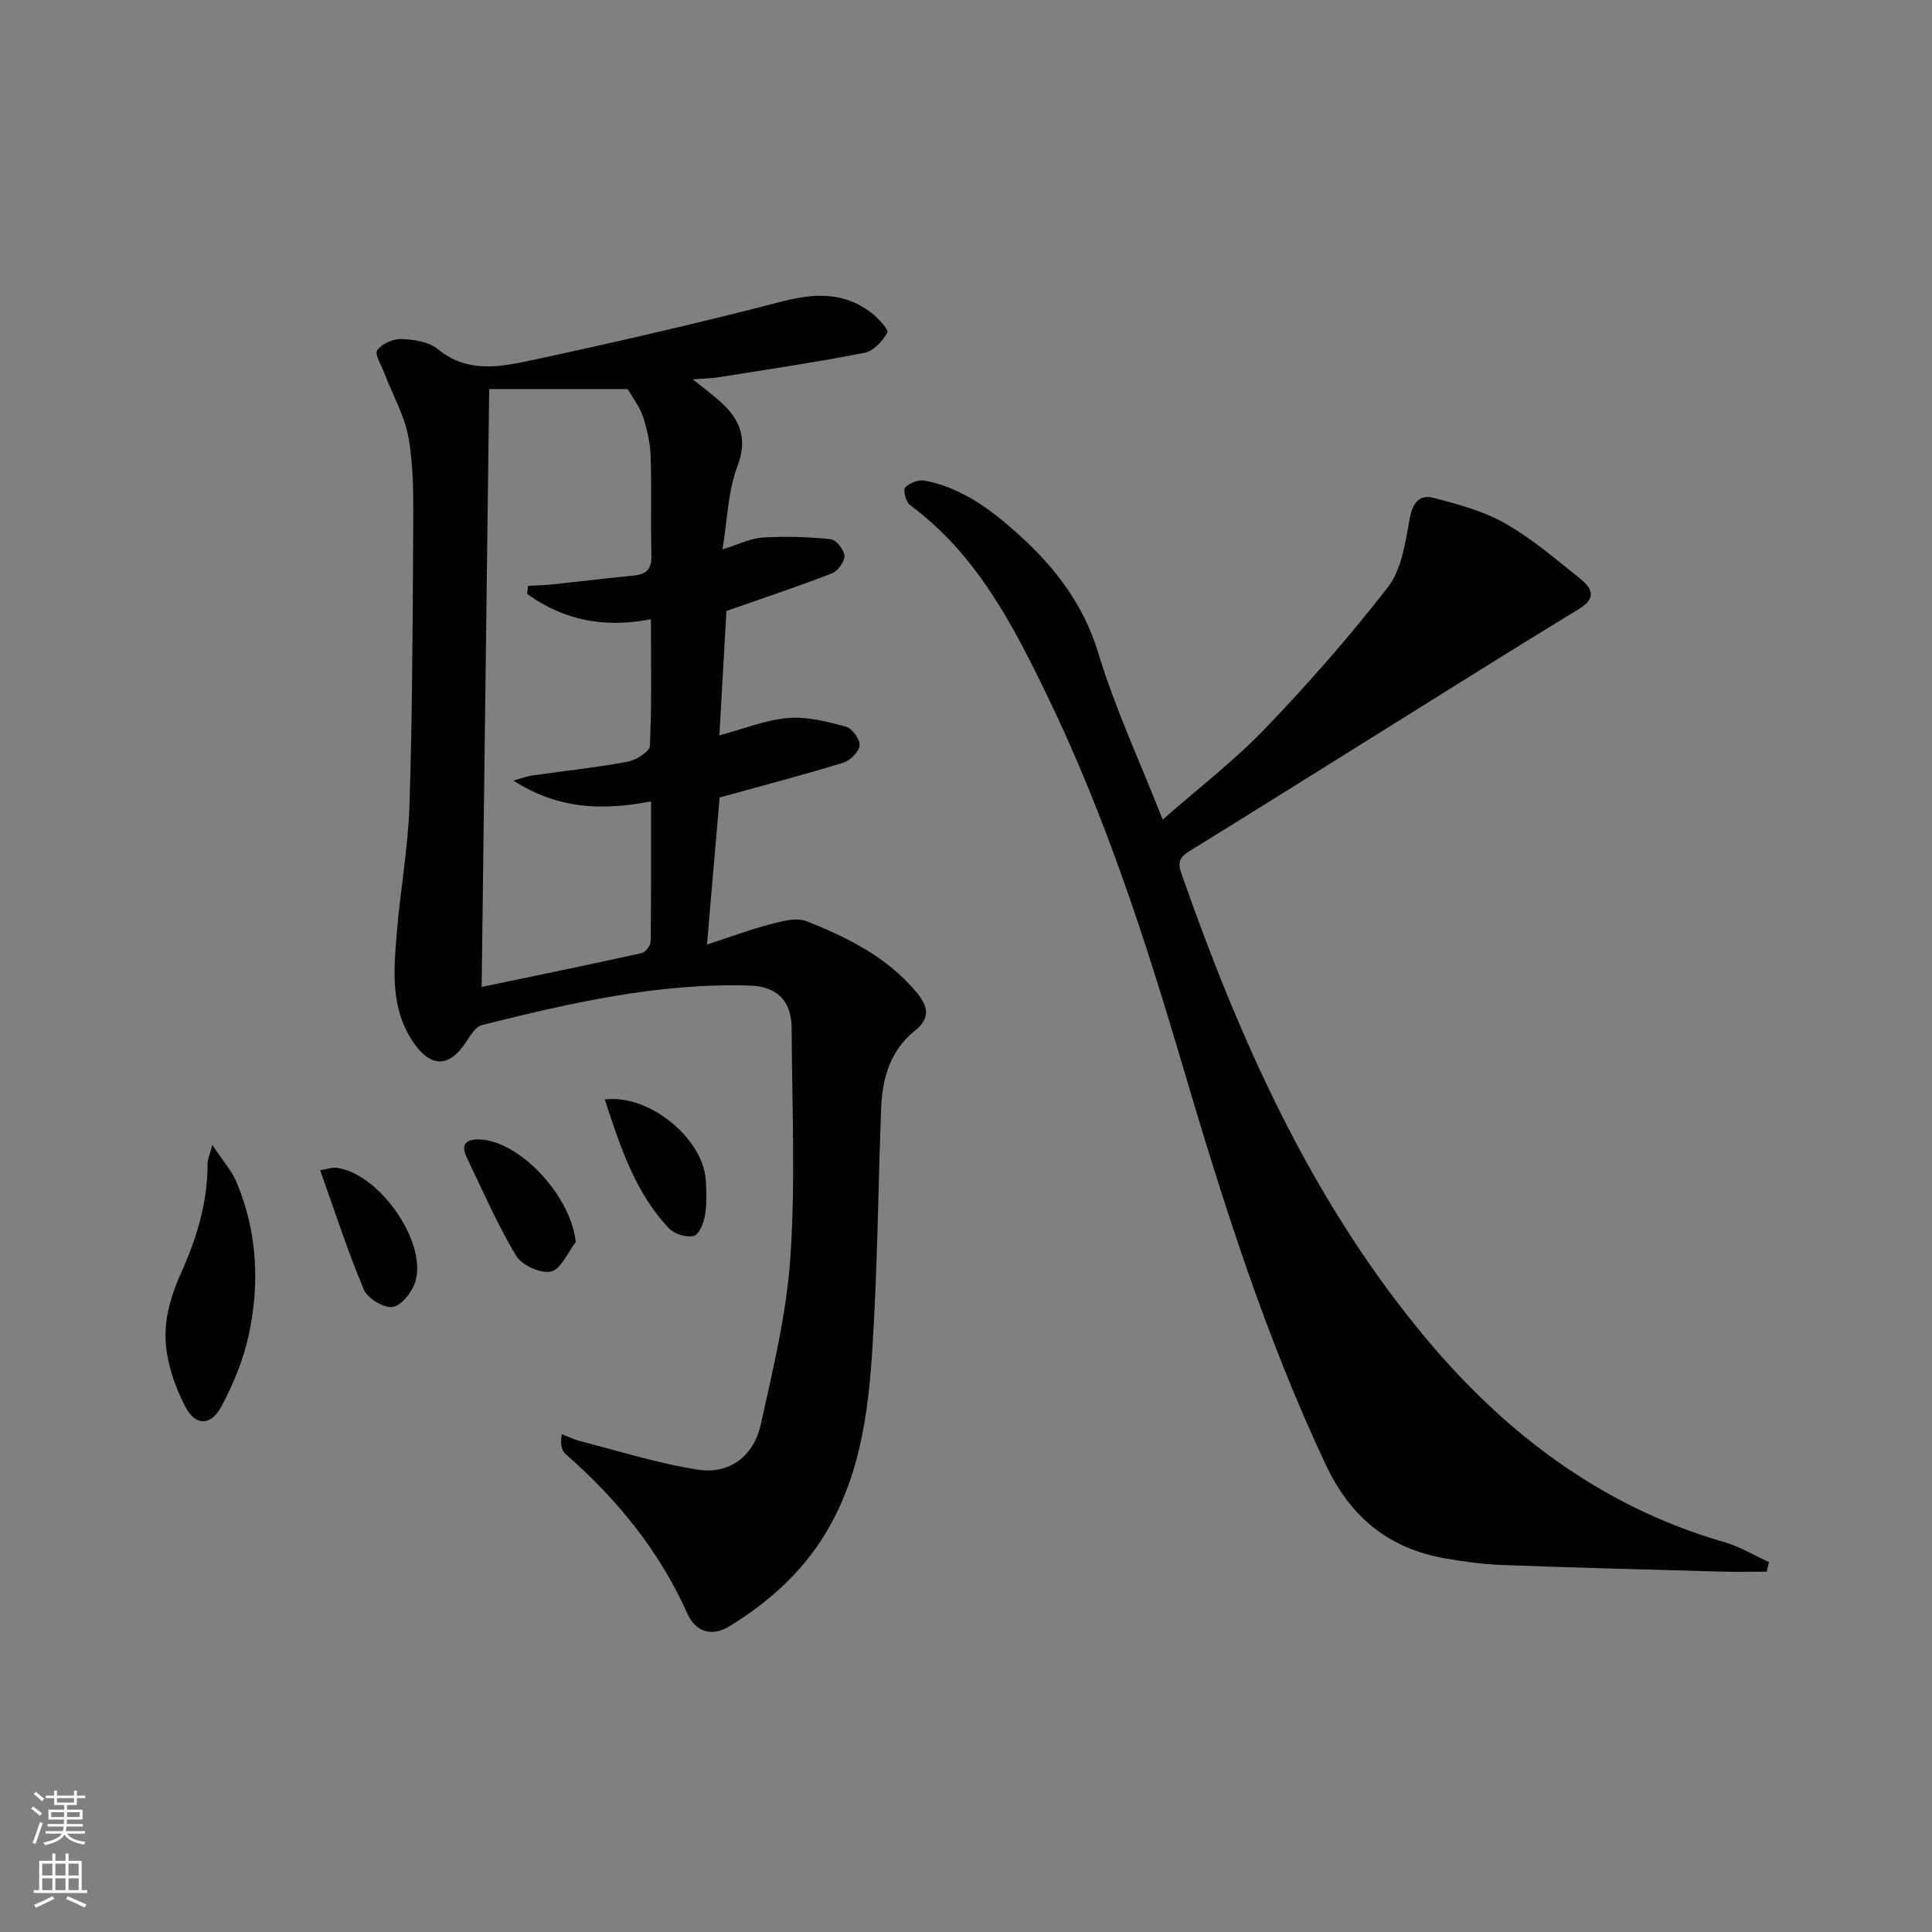 <svg enable-background="new 0 0 400 400" viewBox="0 0 400 400" xmlns="http://www.w3.org/2000/svg"><rect x="0" y="0" width="400" height="400" fill="#808080" stroke="none"/><g fill="#010103"><path d="m143.45 78.55c2.57 2.08 4.3 3.34 5.87 4.78 4 3.68 5.51 7.58 3.32 13.3-1.9 4.97-1.99 10.64-3.06 17.11 3.48-1.07 5.88-2.31 8.35-2.45 4.67-.27 9.4-.14 14.05.34 1.13.12 2.79 2.21 2.85 3.46.06 1.2-1.38 3.15-2.61 3.63-6.92 2.68-13.98 5.02-21.82 7.77-.44 7.75-.94 16.64-1.46 25.76 5.02-1.34 9.54-3.19 14.19-3.59 3.93-.34 8.08.73 11.97 1.77 1.29.35 2.98 2.62 2.87 3.88-.11 1.32-1.94 3.16-3.38 3.6-8.23 2.53-16.56 4.7-25.6 7.2-.82 9.54-1.68 19.55-2.62 30.45 4.72-1.54 8.82-3.08 13.03-4.18 2.45-.64 5.44-1.49 7.56-.65 8.51 3.35 16.69 7.41 22.77 14.69 2.48 2.96 2.96 5.36-.34 8-5.07 4.06-6.71 9.79-6.95 15.93-.57 14.47-.7 28.95-1.46 43.41-.76 14.59-1.62 29.22-8.83 42.55-4.99 9.23-12.33 16-21.12 21.39-3.81 2.34-7.1 1.01-8.72-2.63-5.83-13.04-14.59-23.74-25.25-33.06-.82-.72-1.07-2.1-.75-4.08 1.26.48 2.49 1.1 3.79 1.43 8.15 2.08 16.23 4.68 24.51 5.93 6.43.97 11.46-2.83 12.9-9.36 2.54-11.48 5.36-23.06 6.14-34.72 1.05-15.71.32-31.55.25-47.34-.02-5.59-2.97-8.64-8.6-8.82-18.98-.59-37.29 3.62-55.52 8.18-1.28.32-2.37 2.08-3.21 3.39-3.56 5.52-7.44 5.51-11.12-.01-4.61-6.92-3.93-14.62-3.32-22.25.72-8.91 2.36-17.76 2.65-26.67.6-18.96.66-37.94.77-56.91.04-6.31.12-12.73-.92-18.91-.79-4.7-3.34-9.09-5.07-13.64-.61-1.6-2.04-3.91-1.45-4.72.96-1.33 3.28-2.39 4.98-2.32 2.58.1 5.69.56 7.56 2.1 6.14 5.04 12.93 3.69 19.44 2.29 17.35-3.72 34.65-7.71 51.82-12.16 6.73-1.74 12.77-2 18.42 2.29 1.45 1.1 3.71 3.51 3.38 4.13-.95 1.78-2.86 3.84-4.7 4.2-9.91 1.94-19.92 3.42-29.9 5.02-1.55.26-3.14.29-5.66.49zm-34.31 44.41c.06-.55.13-1.11.19-1.66 1.73-.1 3.47-.14 5.19-.32 5.6-.59 11.19-1.28 16.79-1.83 2.67-.26 3.63-1.49 3.56-4.22-.18-6.83.07-13.67-.16-20.49-.09-2.76-.75-5.57-1.6-8.22-.62-1.92-1.97-3.6-3.16-5.67-8.97 0-18.82 0-28.67 0-.52 41.16-1.04 82.06-1.56 123.79 11.2-2.34 22.2-4.59 33.15-7.02.78-.17 1.83-1.58 1.84-2.43.13-9.46.08-18.92.08-28.97-9.97 1.91-19.12 1.7-28.51-4.31 2.12-.59 3-.93 3.91-1.06 6.57-.93 13.18-1.63 19.69-2.83 1.77-.33 4.61-2.08 4.67-3.29.41-8.61.22-17.24.22-26.23-9.73 1.92-18.14.18-25.63-5.24z"/><path d="m365.77 325.4c-3.1 0-6.19.07-9.29-.01-15.13-.42-30.27-.81-45.39-1.37-3.97-.15-7.95-.68-11.87-1.37-11.65-2.05-19.55-8.41-24.72-19.37-12.52-26.56-21.31-54.4-29.59-82.44-7.72-26.13-16.1-52.01-27.99-76.59-7.18-14.85-14.72-29.51-28.51-39.68-.85-.62-1.47-3.13-1-3.63.89-.95 2.77-1.69 4.04-1.44 7.79 1.51 13.89 6.13 19.6 11.3 7.48 6.78 13.31 14.4 16.36 24.47 3.46 11.4 8.55 22.3 13.32 34.42 7.47-6.57 14.84-12.22 21.2-18.85 8.95-9.33 17.54-19.08 25.44-29.31 2.81-3.63 3.58-9.1 4.44-13.88.59-3.3 1.85-5.37 4.97-4.57 5.07 1.3 10.32 2.71 14.82 5.27 5.58 3.18 10.57 7.45 15.62 11.51 2.29 1.84 3.46 3.94-.24 6.18-13.63 8.28-27.11 16.79-40.64 25.22-13.12 8.18-26.21 16.4-39.37 24.52-1.98 1.22-3.45 1.99-2.42 4.94 11.81 33.74 26.15 66.17 48.88 94.19 16.9 20.84 37.34 36.8 63.59 44.38 3.21.93 6.16 2.73 9.23 4.13-.17.65-.32 1.31-.48 1.98z"/><path d="m43.96 237.05c2.19 3.32 4.03 5.36 5.03 7.75 4.3 10.25 4.81 20.98 2.49 31.68-1.1 5.07-3.18 10.06-5.61 14.66-2.15 4.07-5.36 4.2-7.49.13-2.23-4.27-3.9-9.27-4.1-14.02-.19-4.44 1.21-9.28 3.08-13.41 3.34-7.38 5.66-14.84 5.61-22.98 0-.73.37-1.47.99-3.81z"/><path d="m119.2 257.16c-1.68 2.16-3.07 5.65-5.12 6.1-2.15.47-6.06-1.31-7.24-3.28-3.9-6.53-6.95-13.58-10.26-20.46-1.34-2.8.26-3.71 2.72-3.61 8.42.33 18.95 11.79 19.9 21.25z"/><path d="m125.21 227.64c9.13-1.19 20.29 8.02 20.9 16.59.18 2.47.25 5.02-.16 7.44-.26 1.57-1.24 3.97-2.31 4.22-1.54.36-4-.38-5.12-1.56-7.03-7.4-10.06-16.84-13.31-26.69z"/><path d="m66.29 242.28c1.73-.29 2.54-.6 3.29-.51 8.65.97 18.75 15.01 16.47 23.38-.6 2.18-2.79 5.06-4.68 5.43-1.78.34-5.24-1.72-6.02-3.55-3.37-7.97-6.02-16.23-9.06-24.75z"/></g><path d="m6.44 374.46.42-.45c.65.47 1.27.95 1.85 1.44l-.45.49c-.65-.56-1.25-1.06-1.82-1.48m.93 7.33-.63-.26c.55-1.36 1.05-2.8 1.53-4.33.19.1.38.19.59.27-.47 1.29-.96 2.73-1.49 4.32m-.38-10.38.44-.42c.43.34 1.01.82 1.74 1.44l-.49.49c-.53-.51-1.09-1.01-1.69-1.51m2.5.35h1.72v-1.04h.59v1.04h3.52v-1.04h.59v1.04h1.75v.53h-1.75v1.42h-2.03v.97h3.22v2.03h-3.24c0 .35-.01.66-.03.93h3.32v.53h-3.37c-.03.27-.08.58-.15.94h3.96v.53h-3.71c.67.92 1.93 1.48 3.79 1.68-.13.24-.23.44-.29.59-2.13-.38-3.48-1.08-4.04-2.12-.43.97-1.77 1.72-4.03 2.23-.09-.19-.2-.37-.33-.55 2.1-.42 3.37-1.03 3.81-1.83h-3.36v-.53h3.58c.08-.29.13-.61.16-.94h-3.33v-.53h3.39c.02-.27.04-.58.04-.93h-3.23v-2.03h3.25v-.97h-2.07v-1.42h-1.73zm1.12 3.44v1h2.65c.01-.3.02-.44.01-.4v-.25-.35zm1.19-2h3.52v-.91h-3.52zm4.71 2h-2.63v.59c0 .15-.01.28-.01.4h2.64z" fill="#fbfcfa"/><path d="m13.56 383.74h.63v1.52h2.72v6.07h1.13v.6h-11.06v-.6h1.13v-6.07h2.73v-1.52h.63v1.52h2.1v-1.52zm-2.69 8.83.38.56c-1.24.63-2.53 1.25-3.85 1.85-.1-.21-.21-.42-.34-.63 1.37-.55 2.63-1.15 3.81-1.78m-2.13-4.27h2.1v-2.45h-2.1zm0 3.04h2.1v-2.46h-2.1zm2.72-3.04h2.1v-2.45h-2.1zm0 3.04h2.1v-2.46h-2.1zm6.07 3.6c-1.41-.71-2.7-1.3-3.86-1.78l.35-.56c1.45.62 2.75 1.19 3.88 1.72zm-1.25-9.09h-2.1v2.45h2.1zm-2.09 5.49h2.1v-2.46h-2.1z" fill="#fbfcfa"/></svg>